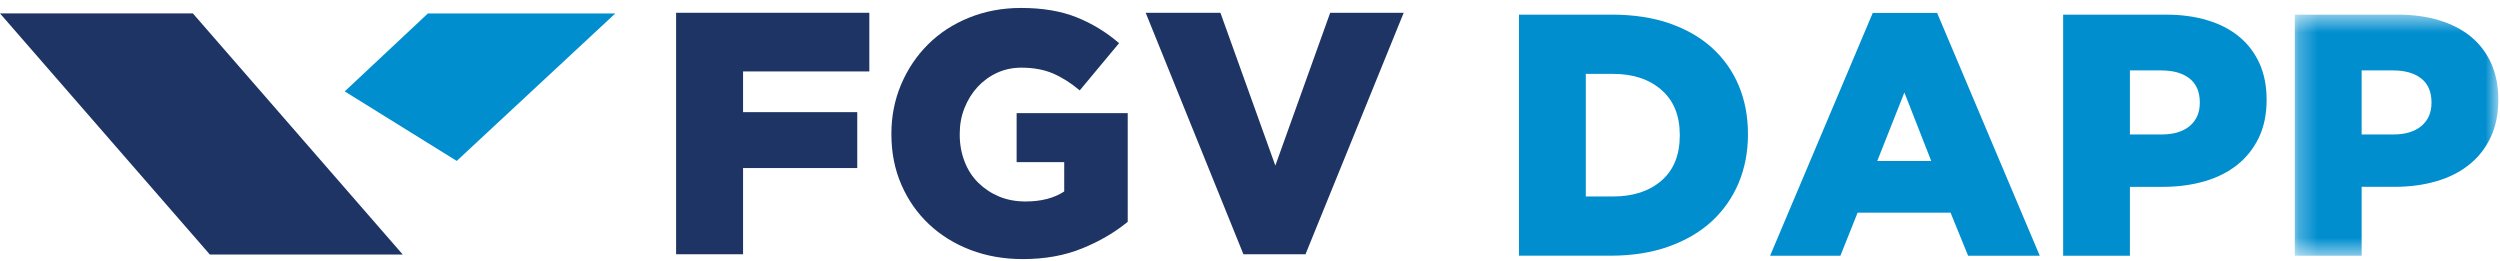 <?xml version="1.0" encoding="UTF-8"?>
<svg width="134px" height="14px" viewBox="0 0 134 14" version="1.1" xmlns="http://www.w3.org/2000/svg" xmlns:xlink="http://www.w3.org/1999/xlink">
    <!-- Generator: Sketch 62 (91390) - https://sketch.com -->
    <title>Group 20</title>
    <desc>Created with Sketch.</desc>
    <defs>
        <polygon id="path-1" points="0.274 0.535 11.183 0.535 11.183 13.456 0.274 13.456"></polygon>
    </defs>
    <g id="2020-01-14-copy" stroke="none" stroke-width="1" fill="none" fill-rule="evenodd">
        <g id="LOGIN_2020-01-14-v2" transform="translate(-652, -648)">
            <g id="Group-20" transform="translate(652, 648)">
                <path d="M86.46,10.531 C87.535,10.531 88.401,10.247 89.053,9.683 C89.71,9.115 90.036,8.308 90.036,7.264 L90.036,7.227 C90.036,6.193 89.71,5.389 89.053,4.82 C88.401,4.247 87.535,3.96 86.46,3.96 L84.999,3.96 L84.999,10.531 L86.46,10.531 Z M81.418,0.785 L86.4,0.785 C87.558,0.785 88.589,0.943 89.493,1.255 C90.394,1.57 91.159,2.012 91.78,2.577 C92.398,3.141 92.874,3.816 93.2,4.596 C93.525,5.376 93.69,6.238 93.69,7.171 L93.69,7.208 C93.69,8.143 93.524,9.009 93.193,9.803 C92.86,10.592 92.379,11.28 91.753,11.86 C91.124,12.437 90.354,12.889 89.437,13.216 C88.521,13.542 87.482,13.705 86.327,13.705 L81.418,13.705 L81.418,0.785 Z" id="Fill-1" fill="#008ECF"></path>
                <path d="M103.515,8.631 L102.075,4.958 L100.62,8.631 L103.515,8.631 Z M100.379,0.693 L103.83,0.693 L109.33,13.706 L105.49,13.706 L104.55,11.399 L99.567,11.399 L98.646,13.706 L94.878,13.706 L100.379,0.693 Z" id="Fill-3" fill="#008ECF"></path>
                <path d="M115.861,7.208 C116.503,7.208 117.002,7.057 117.367,6.756 C117.727,6.45 117.909,6.04 117.909,5.52 L117.909,5.482 C117.909,4.926 117.727,4.503 117.367,4.213 C117.002,3.922 116.495,3.775 115.845,3.775 L114.163,3.775 L114.163,7.208 L115.861,7.208 Z M110.585,0.786 L116.12,0.786 C116.93,0.786 117.669,0.888 118.333,1.091 C118.999,1.293 119.565,1.589 120.03,1.976 C120.499,2.365 120.857,2.841 121.112,3.407 C121.365,3.973 121.49,4.612 121.49,5.328 L121.49,5.363 C121.49,6.124 121.351,6.795 121.076,7.373 C120.797,7.952 120.414,8.438 119.922,8.831 C119.428,9.227 118.841,9.52 118.162,9.718 C117.477,9.915 116.735,10.015 115.936,10.015 L114.163,10.015 L114.163,13.706 L110.585,13.706 L110.585,0.786 Z" id="Fill-5" fill="#008ECF"></path>
                <g id="Group-9" transform="translate(122.727, 0.25)">
                    <mask id="mask-2" fill="white">
                        <use xlink:href="#path-1"></use>
                    </mask>
                    <g id="Clip-8"></g>
                    <path d="M5.554,6.958 C6.194,6.958 6.694,6.807 7.058,6.505 C7.42,6.2 7.601,5.789 7.601,5.27 L7.601,5.232 C7.601,4.675 7.42,4.253 7.058,3.962 C6.694,3.672 6.186,3.524 5.535,3.524 L3.857,3.524 L3.857,6.958 L5.554,6.958 Z M0.274,0.535 L5.813,0.535 C6.623,0.535 7.364,0.638 8.027,0.841 C8.691,1.043 9.257,1.339 9.726,1.726 C10.192,2.114 10.551,2.59 10.806,3.156 C11.054,3.722 11.183,4.362 11.183,5.078 L11.183,5.113 C11.183,5.874 11.042,6.545 10.766,7.123 C10.491,7.701 10.108,8.188 9.614,8.581 C9.12,8.976 8.538,9.269 7.852,9.467 C7.172,9.665 6.428,9.764 5.628,9.764 L3.857,9.764 L3.857,13.456 L0.274,13.456 L0.274,0.535 Z" id="Fill-7" fill="#008ECF" mask="url(#mask-2)"></path>
                </g>
                <polygon id="Fill-10" fill="#1E3464" points="36.239 0.685 46.596 0.685 46.596 3.829 39.828 3.829 39.828 6.011 45.949 6.011 45.949 9.007 39.828 9.007 39.828 13.628 36.239 13.628"></polygon>
                <path d="M54.824,13.887 C53.813,13.887 52.878,13.723 52.022,13.397 C51.168,13.071 50.422,12.609 49.795,12.02 C49.166,11.429 48.672,10.723 48.315,9.902 C47.956,9.084 47.779,8.18 47.779,7.195 L47.779,7.156 C47.779,6.22 47.956,5.342 48.303,4.52 C48.653,3.7 49.133,2.987 49.744,2.378 C50.359,1.767 51.094,1.288 51.951,0.943 C52.806,0.598 53.731,0.426 54.732,0.426 C55.878,0.426 56.867,0.593 57.698,0.924 C58.532,1.258 59.294,1.72 59.982,2.314 L57.873,4.846 C57.407,4.45 56.928,4.149 56.442,3.938 C55.954,3.73 55.39,3.627 54.747,3.627 C54.281,3.627 53.846,3.717 53.445,3.901 C53.044,4.086 52.695,4.341 52.399,4.659 C52.103,4.979 51.87,5.357 51.697,5.791 C51.525,6.22 51.441,6.684 51.441,7.176 L51.441,7.213 C51.441,7.73 51.528,8.21 51.701,8.657 C51.87,9.098 52.116,9.479 52.432,9.792 C52.75,10.105 53.119,10.352 53.546,10.532 C53.97,10.709 54.445,10.799 54.966,10.799 C55.806,10.799 56.5,10.621 57.042,10.262 L57.042,8.691 L54.491,8.691 L54.491,6.065 L60.446,6.065 L60.446,11.89 C59.752,12.456 58.943,12.934 58.002,13.315 C57.068,13.696 56.007,13.887 54.824,13.887" id="Fill-12" fill="#1E3464"></path>
                <polygon id="Fill-14" fill="#1E3464" points="61.409 0.685 65.415 0.685 68.358 8.876 71.298 0.685 75.238 0.685 69.975 13.628 66.647 13.628"></polygon>
                <polygon id="Fill-16" fill="#008ECF" points="18.477 4.899 22.937 0.72 32.981 0.72 24.48 8.625"></polygon>
                <polygon id="Fill-18" fill="#1E3464" points="0 0.719 10.338 0.719 21.588 13.644 11.249 13.644"></polygon>
            </g>
        </g>
    </g>
</svg>